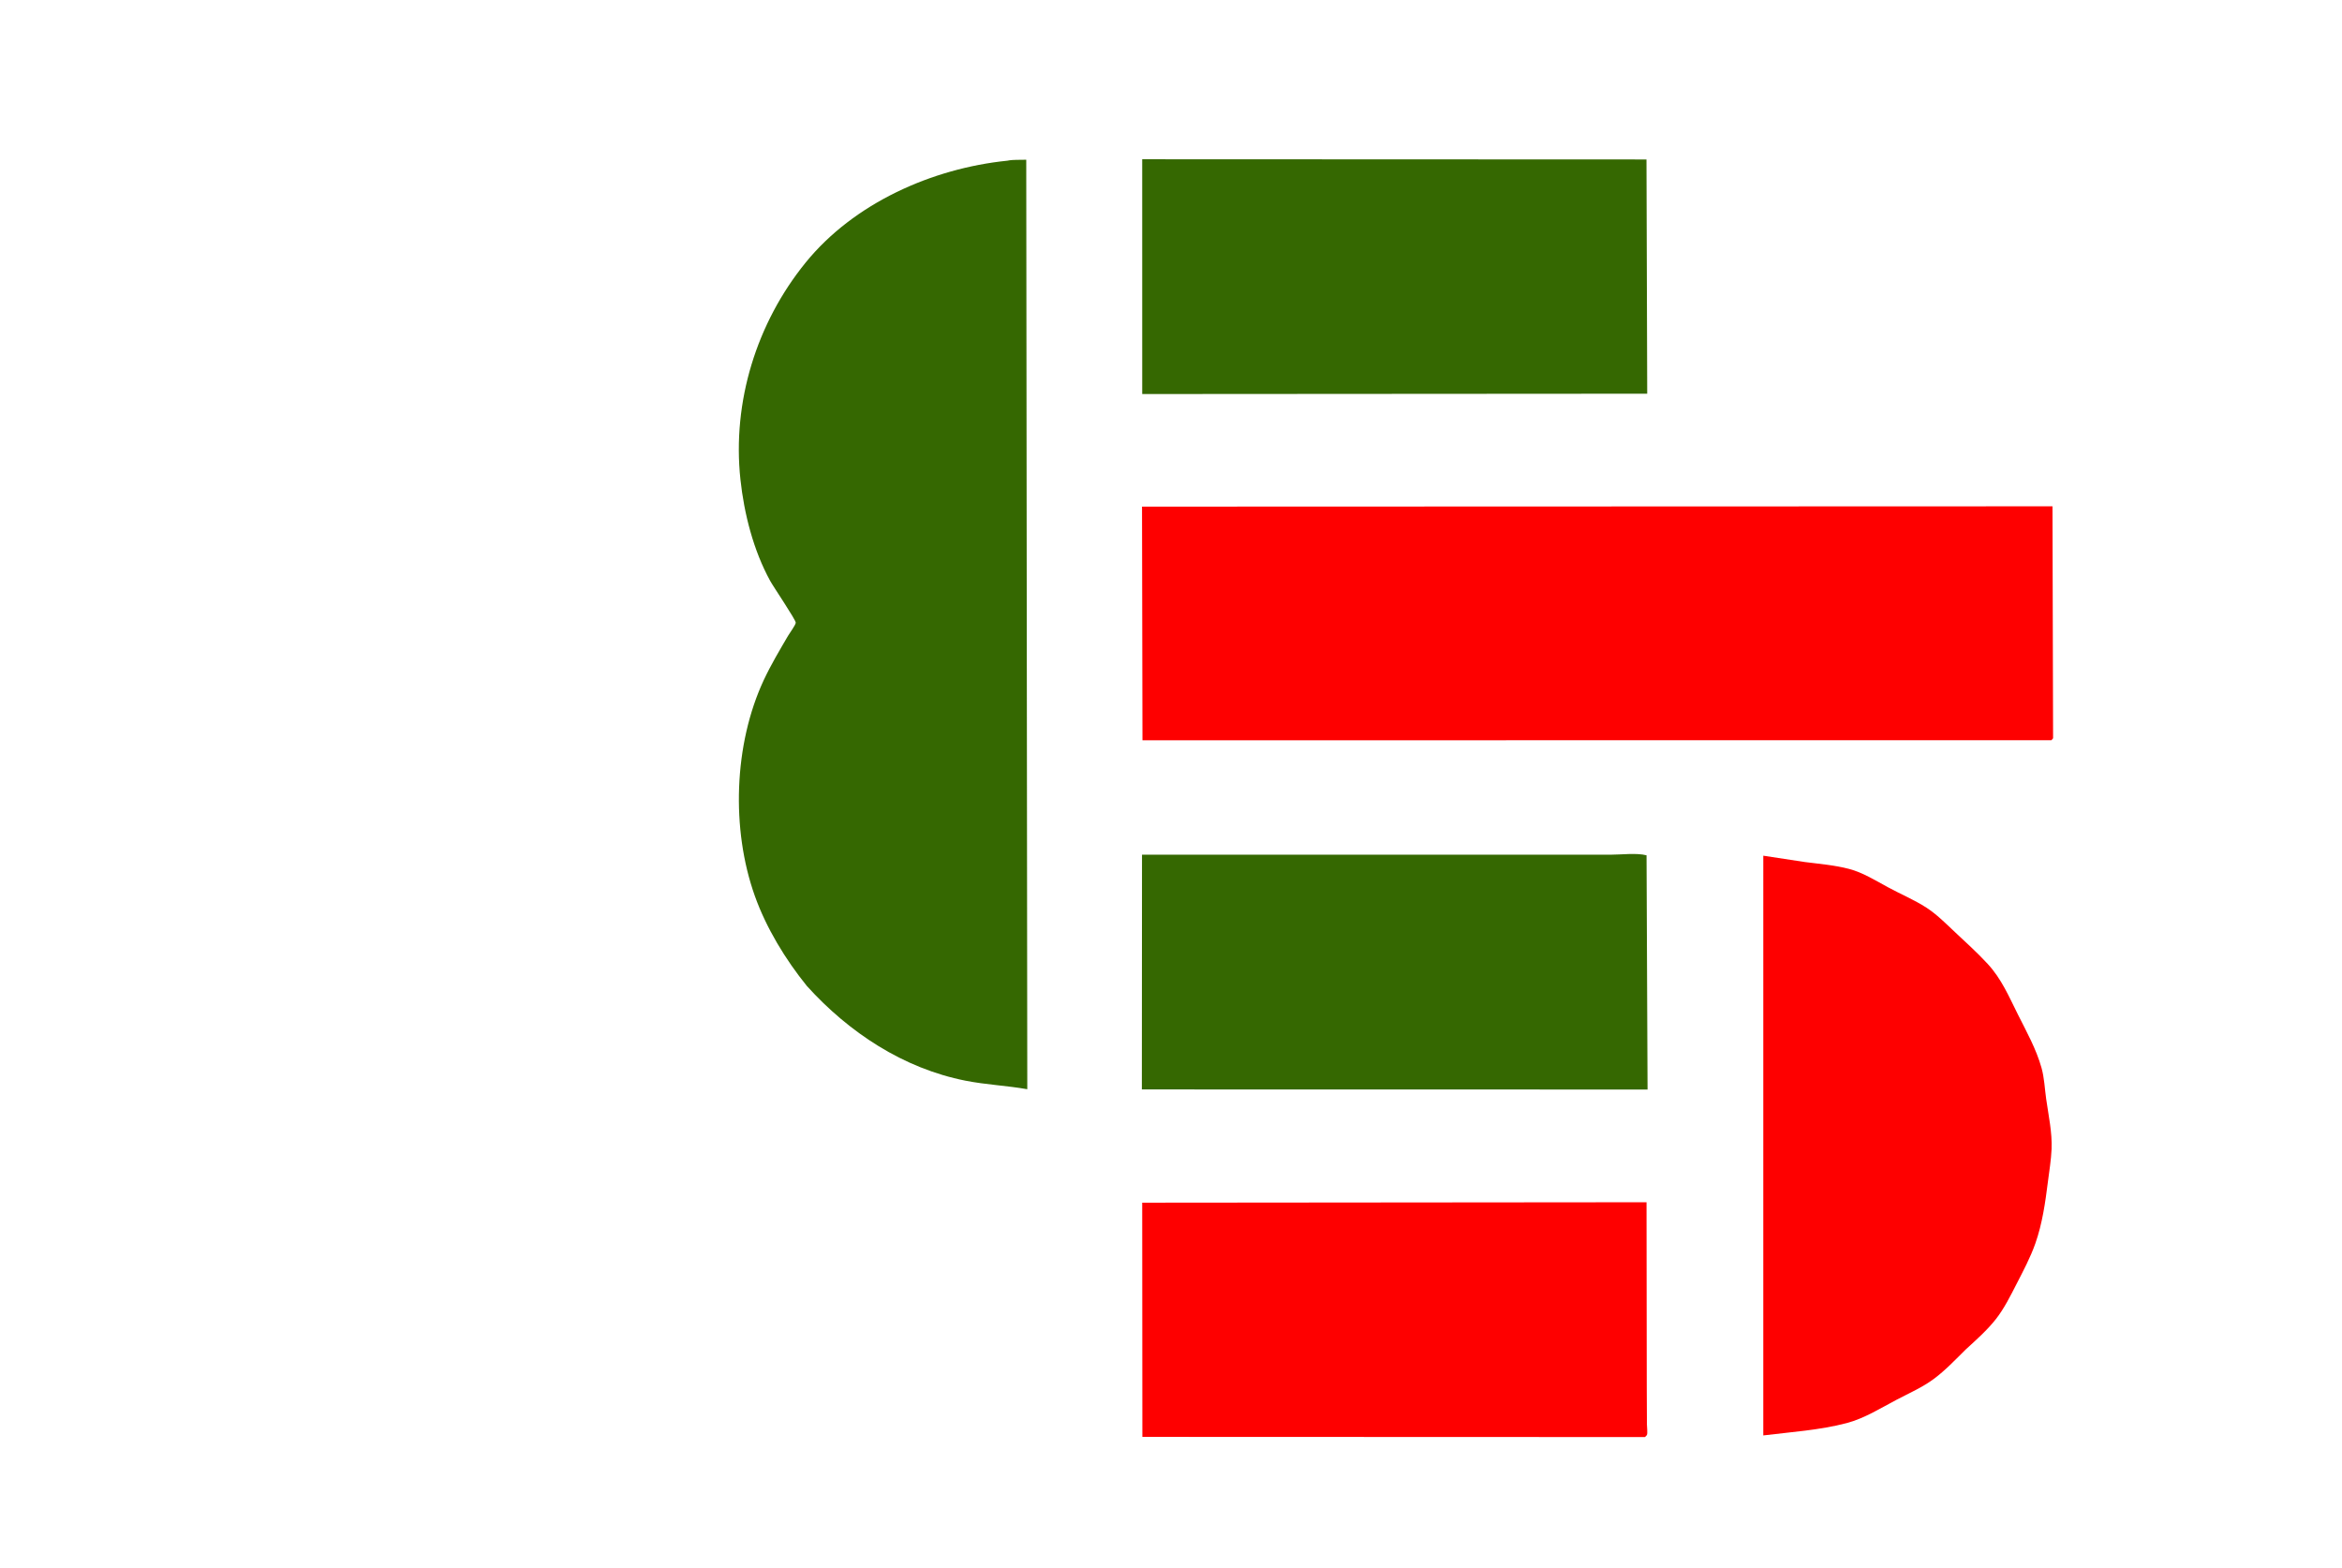<?xml version="1.0" encoding="utf-8" ?>
<svg xmlns="http://www.w3.org/2000/svg" xmlns:xlink="http://www.w3.org/1999/xlink" width="563" height="377">
	<path fill="#FE0000" d="M274.579 289.154L395.814 289.049L395.87 333.726L395.909 342.468C395.911 342.964 396.094 344.554 395.921 344.954C395.824 345.178 395.598 345.32 395.437 345.503L274.619 345.46L274.579 289.154Z"/>
	<path fill="#356801" d="M274.578 38.289L395.801 38.338L395.979 94.656L274.582 94.736L274.578 38.289Z"/>
	<path fill="#356801" d="M274.53 205.486L365.866 205.492L387.108 205.492C389.626 205.494 393.431 205.013 395.816 205.635L396.06 261.95L274.495 261.928L274.53 205.486Z"/>
	<path fill="#FE0000" d="M423.883 205.73L433.89 207.255C437.421 207.706 441.035 208.004 444.489 208.905C447.787 209.766 450.888 211.708 453.856 213.319C456.904 214.974 460.18 216.34 463.096 218.221C465.588 219.828 467.792 222.069 469.947 224.09C472.607 226.585 475.354 229.064 477.827 231.746C481.175 235.378 482.93 239.596 485.11 243.943C487.22 248.151 489.489 252.193 490.771 256.755C491.442 259.142 491.534 261.731 491.881 264.186C492.441 268.147 493.357 272.279 493.185 276.288C493.073 278.913 492.628 281.531 492.301 284.136C491.676 289.125 490.958 294.197 489.284 298.956C488.097 302.332 486.381 305.543 484.752 308.721C483.311 311.534 481.768 314.637 479.809 317.132C477.695 319.823 475.064 322.142 472.546 324.448C470.128 326.843 467.604 329.506 464.871 331.528C462.089 333.585 458.994 334.922 455.948 336.523C452.074 338.559 448.189 341.017 443.932 342.143C437.567 343.826 430.436 344.306 423.881 345.109L423.883 205.73Z"/>
	<path fill="#FE0000" d="M274.534 121.803L493.403 121.73L493.547 177.497L493.164 177.961L274.642 177.985L274.534 121.803Z"/>
	<path fill="#356801" d="M242.144 38.638C243.507 38.336 245.286 38.466 246.703 38.399L246.953 261.873C242.039 261.005 237.025 260.797 232.115 259.827C217.149 256.87 204.093 248.245 193.982 237.073C188.814 230.687 184.221 223.149 181.456 215.403C175.735 199.38 176.389 178.978 183.604 163.506C185.297 159.875 187.4 156.357 189.421 152.894C189.809 152.23 191.264 150.256 191.291 149.714C191.325 149.03 185.945 141.115 185.141 139.65C181.125 132.329 178.879 123.525 177.993 115.27C175.994 96.637 181.869 77.661 193.663 63.136C205.281 48.828 224.074 40.478 242.144 38.638Z"/>
</svg>
